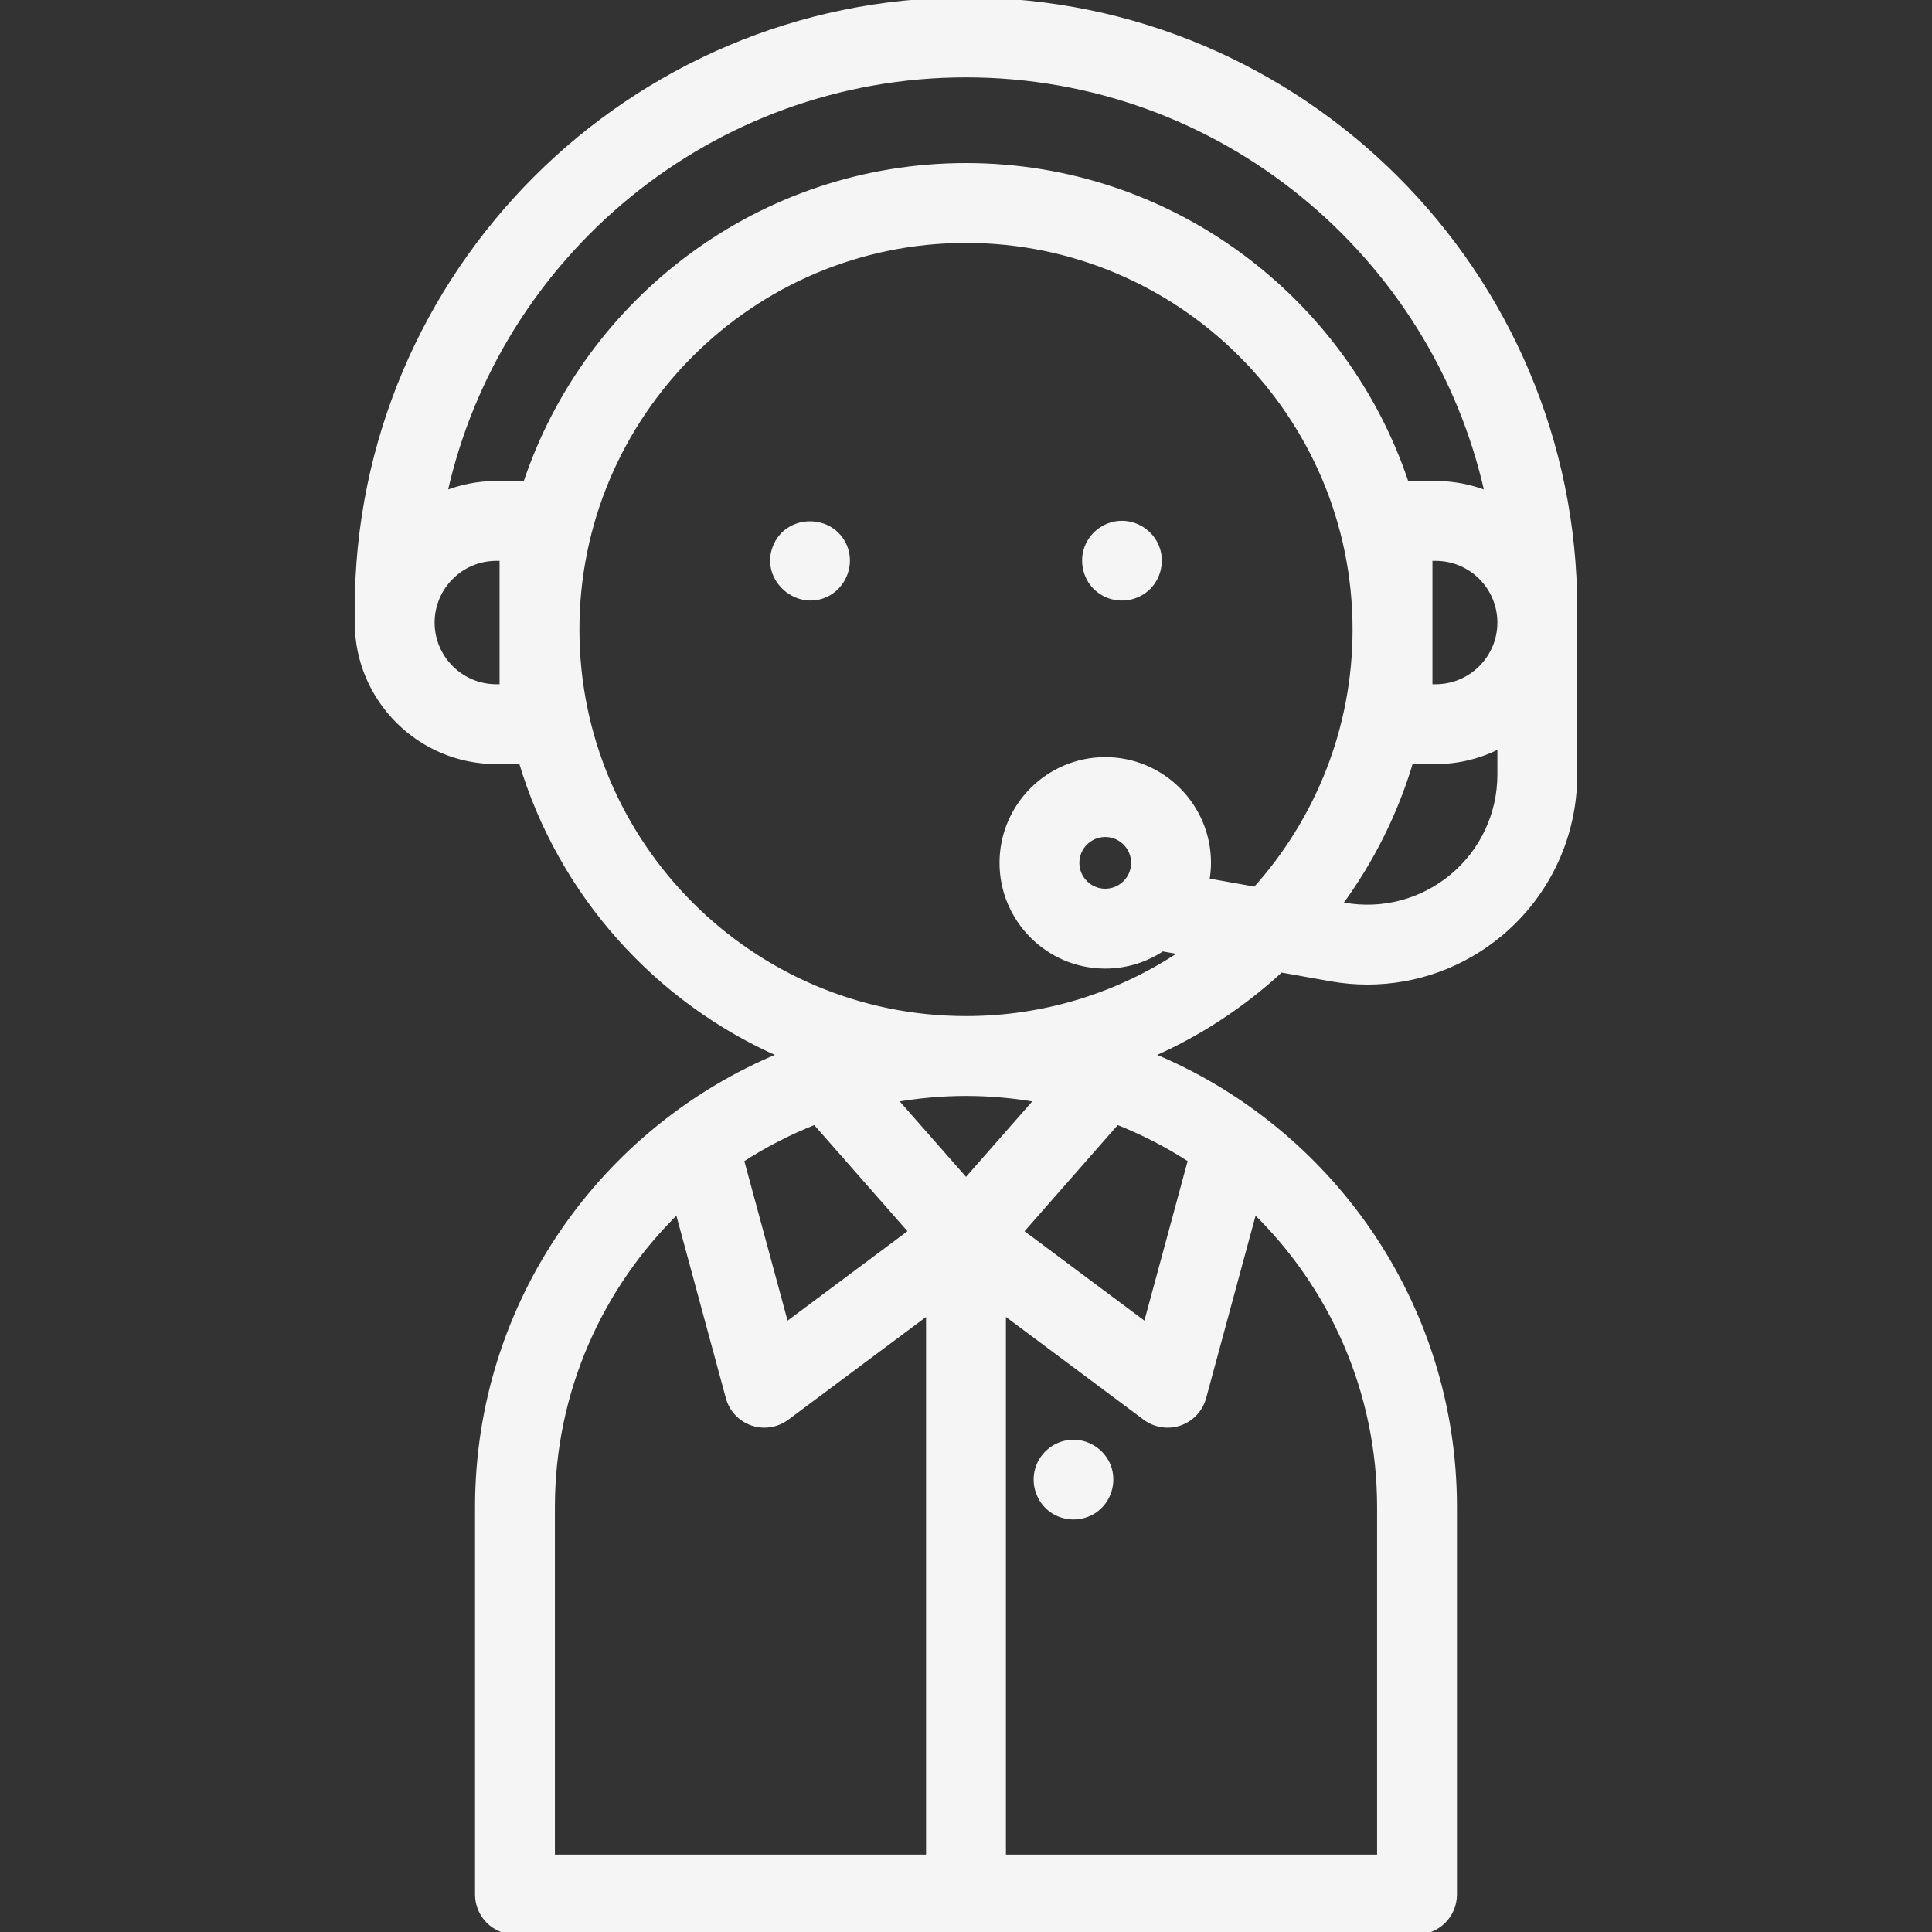 <!--
  - Copyright © 2023-2024 Rohit Parihar and Bloggios
  - All rights reserved.
  - This software is the property of Rohit Parihar and is protected by copyright law.
  - The software, including its source code, documentation, and associated files, may not be used, copied, modified, distributed, or sublicensed without the express written consent of Rohit Parihar.
  - For licensing and usage inquiries, please contact Rohit Parihar at rohitparih@gmail.com, or you can also contact support@bloggios.com.
  - This software is provided as-is, and no warranties or guarantees are made regarding its fitness for any particular purpose or compatibility with any specific technology.
  - For license information and terms of use, please refer to the accompanying LICENSE file or visit http://www.apache.org/licenses/LICENSE-2.0.
  - Unauthorized use of this software may result in legal action and liability for damages.
  -
  - Licensed under the Apache License, Version 2.0 (the "License");
  - you may not use this file except in compliance with the License.
  - You may obtain a copy of the License at
  -
  -      http://www.apache.org/licenses/LICENSE-2.0
  -
  - Unless required by applicable law or agreed to in writing, software distributed under the License is distributed on an "AS IS" BASIS, WITHOUT WARRANTIES OR CONDITIONS OF ANY KIND, either express or implied.
  - See the License for the specific language governing permissions and limitations under the License.
  -->

<svg fill="#f5f5f5" height="200px" width="200px" version="1.1" id="Capa_1" xmlns="http://www.w3.org/2000/svg"
     viewBox="0 0 387.056 387.056" xml:space="preserve" stroke="#f5f5f5"><rect x="0" y="0" width="387.056" height="387.056" fill="#333333" stroke="none"/><g id="SVGRepo_bgCarrier" stroke-width="0"></g><g id="SVGRepo_tracerCarrier" stroke-linecap="round" stroke-linejoin="round"></g><g id="SVGRepo_iconCarrier"> <g> <path d="M315.484,121.957C315.484,54.709,260.775,0,193.528,0C126.281,0,71.571,54.709,71.571,121.957c0,0,0,1.831,0,2.764 c0,15.361,12.497,27.858,27.858,27.858h4.996c7.85,26.383,27.12,47.892,52.057,58.772c-35.644,14.633-60.812,49.714-60.812,90.569 v77.636c0,4.142,3.358,7.5,7.5,7.5h180.716c4.143,0,7.5-3.358,7.5-7.5v-77.636c0-40.855-25.168-75.936-60.812-90.569 c9.635-4.204,18.424-9.994,26.036-17.041l10.035,1.787c2.44,0.435,4.889,0.648,7.322,0.648c9.673,0,19.096-3.379,26.646-9.704 c9.45-7.916,14.87-19.526,14.87-31.854V121.957z M193.528,15c51.047,0,93.849,35.95,104.437,83.859 c-3.199-1.283-6.686-1.997-10.338-1.997h-5.873c-12.287-36.962-47.191-63.694-88.226-63.694c-41.035,0-75.939,26.731-88.226,63.694 H99.43c-3.653,0-7.14,0.714-10.339,1.998C99.679,50.95,142.481,15,193.528,15z M100.582,137.579H99.43 c-7.09,0-12.858-5.768-12.858-12.858c0-7.09,5.768-12.858,12.858-12.858h1.152V137.579z M238.508,232.388l-8.95,33.026 l-25.032-18.675l19.256-21.934C228.965,226.846,233.893,229.392,238.508,232.388z M163.272,224.807l19.263,21.933l-25.041,18.677 l-8.953-33.024C153.157,229.395,158.087,226.848,163.272,224.807z M193.53,236.527l-14.242-16.216 c4.63-0.806,9.383-1.25,14.24-1.25c4.857,0,9.609,0.444,14.239,1.25L193.53,236.527z M110.67,301.919 c0-23.241,9.631-44.264,25.096-59.325l10.135,37.388c0.65,2.396,2.443,4.316,4.79,5.126c0.798,0.276,1.625,0.411,2.448,0.411 c1.595,0,3.171-0.509,4.484-1.488l28.404-21.185v109.209H110.67V301.919z M276.386,301.919v70.136h-75.358V262.844l28.4,21.188 c1.313,0.98,2.89,1.489,4.485,1.489c0.822,0,1.649-0.135,2.447-0.411c2.348-0.811,4.142-2.73,4.791-5.127l10.134-37.392 C266.752,257.651,276.386,278.676,276.386,301.919z M193.528,204.061c-42.979,0-77.946-34.966-77.946-77.946 s34.967-77.946,77.946-77.946c42.98,0,77.947,34.966,77.947,77.946c0,19.988-7.569,38.237-19.983,52.047l-9.712-1.729 c0.203-1.162,0.33-2.35,0.33-3.569c0-11.404-9.278-20.683-20.684-20.683c-11.404,0-20.683,9.278-20.683,20.683 c0,11.405,9.278,20.683,20.683,20.683c4.228,0,8.16-1.28,11.439-3.466l4.091,0.729 C224.537,199.173,209.593,204.061,193.528,204.061z M227.109,172.864c0,3.134-2.55,5.683-5.684,5.683s-5.683-2.549-5.683-5.683 c0-3.133,2.549-5.683,5.683-5.683S227.109,169.73,227.109,172.864z M290.981,175.543c-6.039,5.058-13.951,7.166-21.705,5.786 l-0.909-0.162c6.296-8.537,11.167-18.184,14.263-28.589h4.997c4.636,0,9.008-1.145,12.857-3.157v5.766 C300.484,163.065,297.021,170.485,290.981,175.543z M287.627,137.579h-1.152v-25.716h1.152c7.09,0,12.857,5.768,12.857,12.858 C300.484,131.811,294.717,137.579,287.627,137.579z"></path> <path d="M221.991,293.557c-1.249-2.95-4.269-4.833-7.476-4.6c-3.065,0.223-5.73,2.361-6.623,5.298 c-0.929,3.057,0.24,6.472,2.858,8.307c2.494,1.748,5.861,1.799,8.414,0.147C222.157,300.771,223.345,296.845,221.991,293.557 C221.801,293.107,222.181,294.017,221.991,293.557z"></path> <path d="M169.211,109.467c-2.576-6.105-11.503-6.03-13.917,0.17c-2.486,6.386,4.592,12.511,10.558,9.293 C169.173,117.138,170.685,112.957,169.211,109.467C169.021,109.017,169.401,109.917,169.211,109.467z"></path> <path d="M220.611,118.567c2.746,1.857,6.512,1.614,9.03-0.529c2.243-1.909,3.162-5.067,2.303-7.882 c-0.954-3.125-3.904-5.315-7.173-5.321c-3.131-0.006-6.01,2.029-7.058,4.974C216.584,112.974,217.756,116.731,220.611,118.567 C221.011,118.837,220.191,118.297,220.611,118.567z"></path> </g> </g></svg>